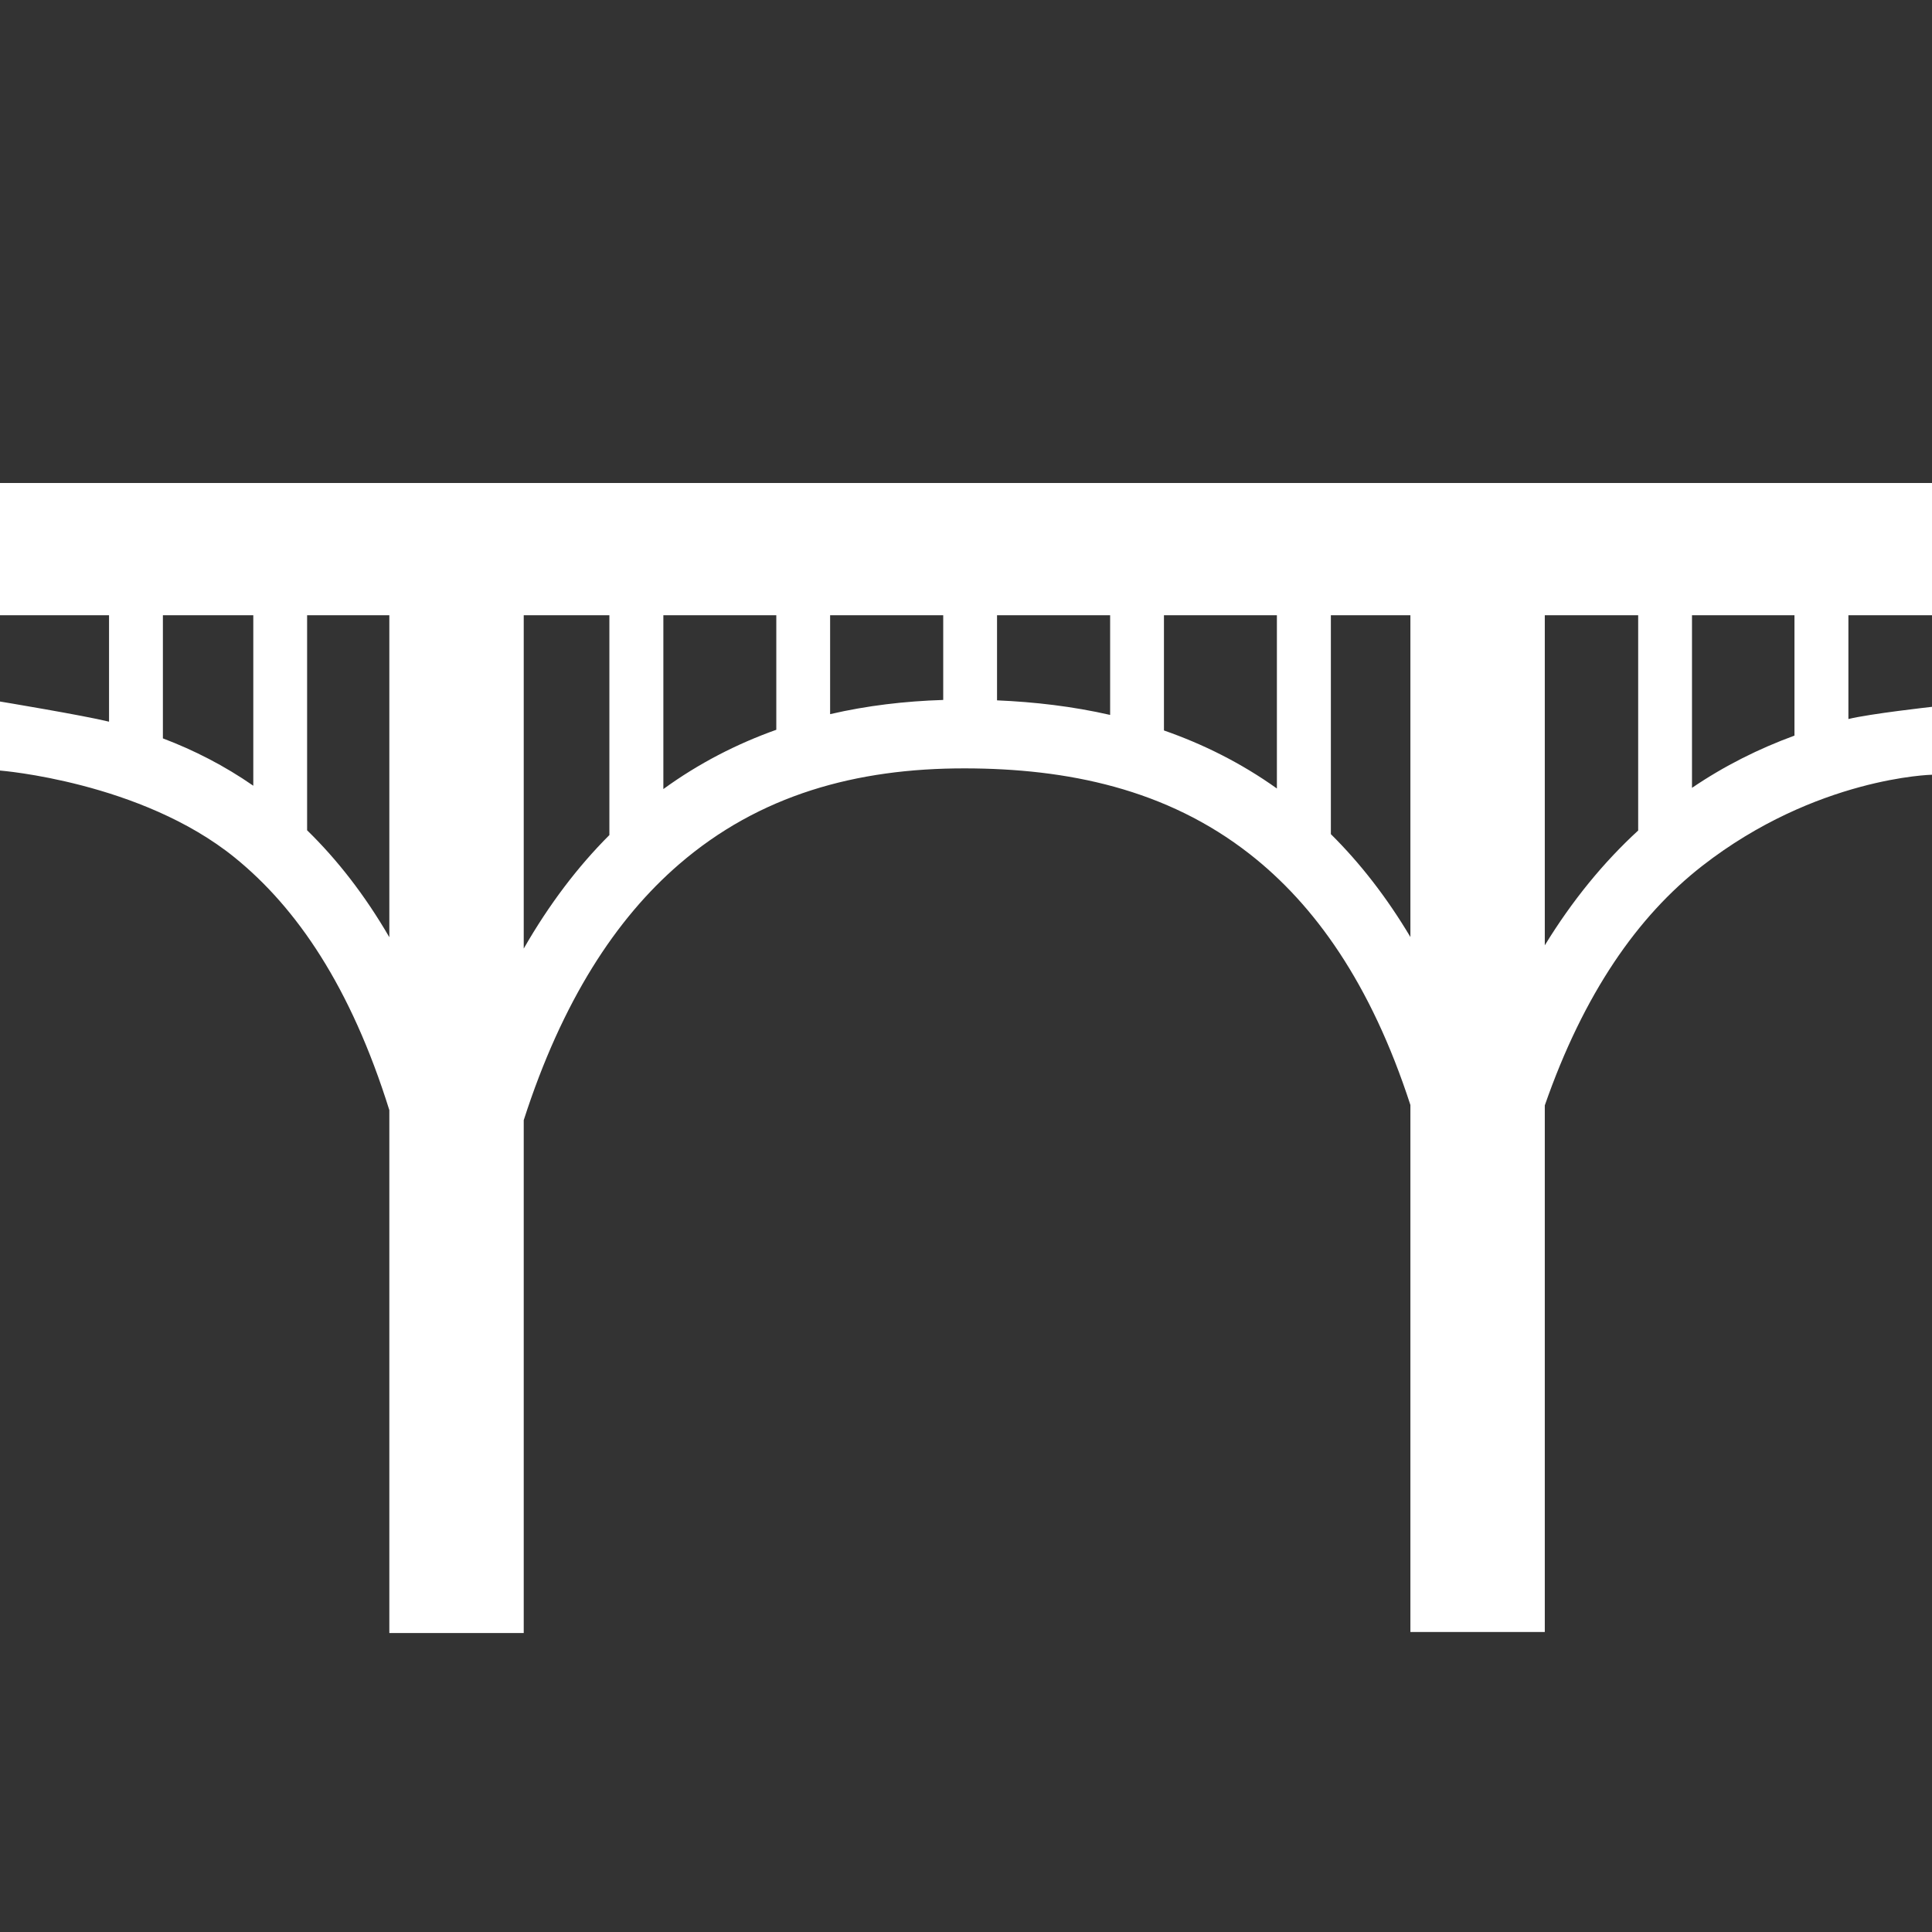 <svg width="48" height="48" viewBox="0 0 48 48" fill="none" xmlns="http://www.w3.org/2000/svg">
<rect x="0" y="0" width="48" height="48" fill="#333333" stroke="none"/>
<path fill-rule="evenodd" clip-rule="evenodd" d="M35.041 27.453V40.547H38.38V27.463C39.347 24.686 40.688 22.762 42.29 21.514C45.122 19.308 48 19.248 48 19.248V17.561C48 17.561 46.467 17.731 45.923 17.864V15.286H48V12H0V15.286H2.709V17.93C2.068 17.772 0 17.429 0 17.429V19.144C0 19.144 3.504 19.419 5.832 21.306C7.366 22.55 8.712 24.506 9.673 27.581V40.572H13.012V27.83C13.971 24.854 15.308 22.821 16.873 21.471C18.864 19.753 21.267 19.086 23.974 19.09C26.514 19.093 28.981 19.599 31.052 21.221C32.651 22.473 34.056 24.419 35.041 27.453ZM35.041 15.286V23.28C34.447 22.283 33.784 21.436 33.065 20.724V15.286H35.041ZM38.38 23.486V15.286H40.7V20.634C39.845 21.419 39.067 22.365 38.38 23.486ZM15.14 20.747C14.354 21.532 13.643 22.468 13.012 23.567V15.286H15.14V20.747ZM7.63 15.286H9.673V23.285C9.063 22.236 8.378 21.357 7.63 20.628V15.286ZM16.481 19.604C17.359 18.966 18.302 18.482 19.287 18.131V15.286H16.481V19.604ZM31.724 19.59V15.286H28.918V18.148C29.888 18.486 30.834 18.955 31.724 19.59ZM42.037 19.574C42.844 19.026 43.698 18.6 44.583 18.276V15.286H42.037V19.574ZM6.293 19.521V15.286H4.047V18.345C4.823 18.639 5.576 19.024 6.293 19.521ZM27.581 17.762V15.286H24.771V17.4C25.705 17.44 26.65 17.549 27.581 17.762ZM20.624 17.743C21.537 17.531 22.477 17.42 23.434 17.39V15.286H20.624V17.743Z" fill="white" />
</svg>